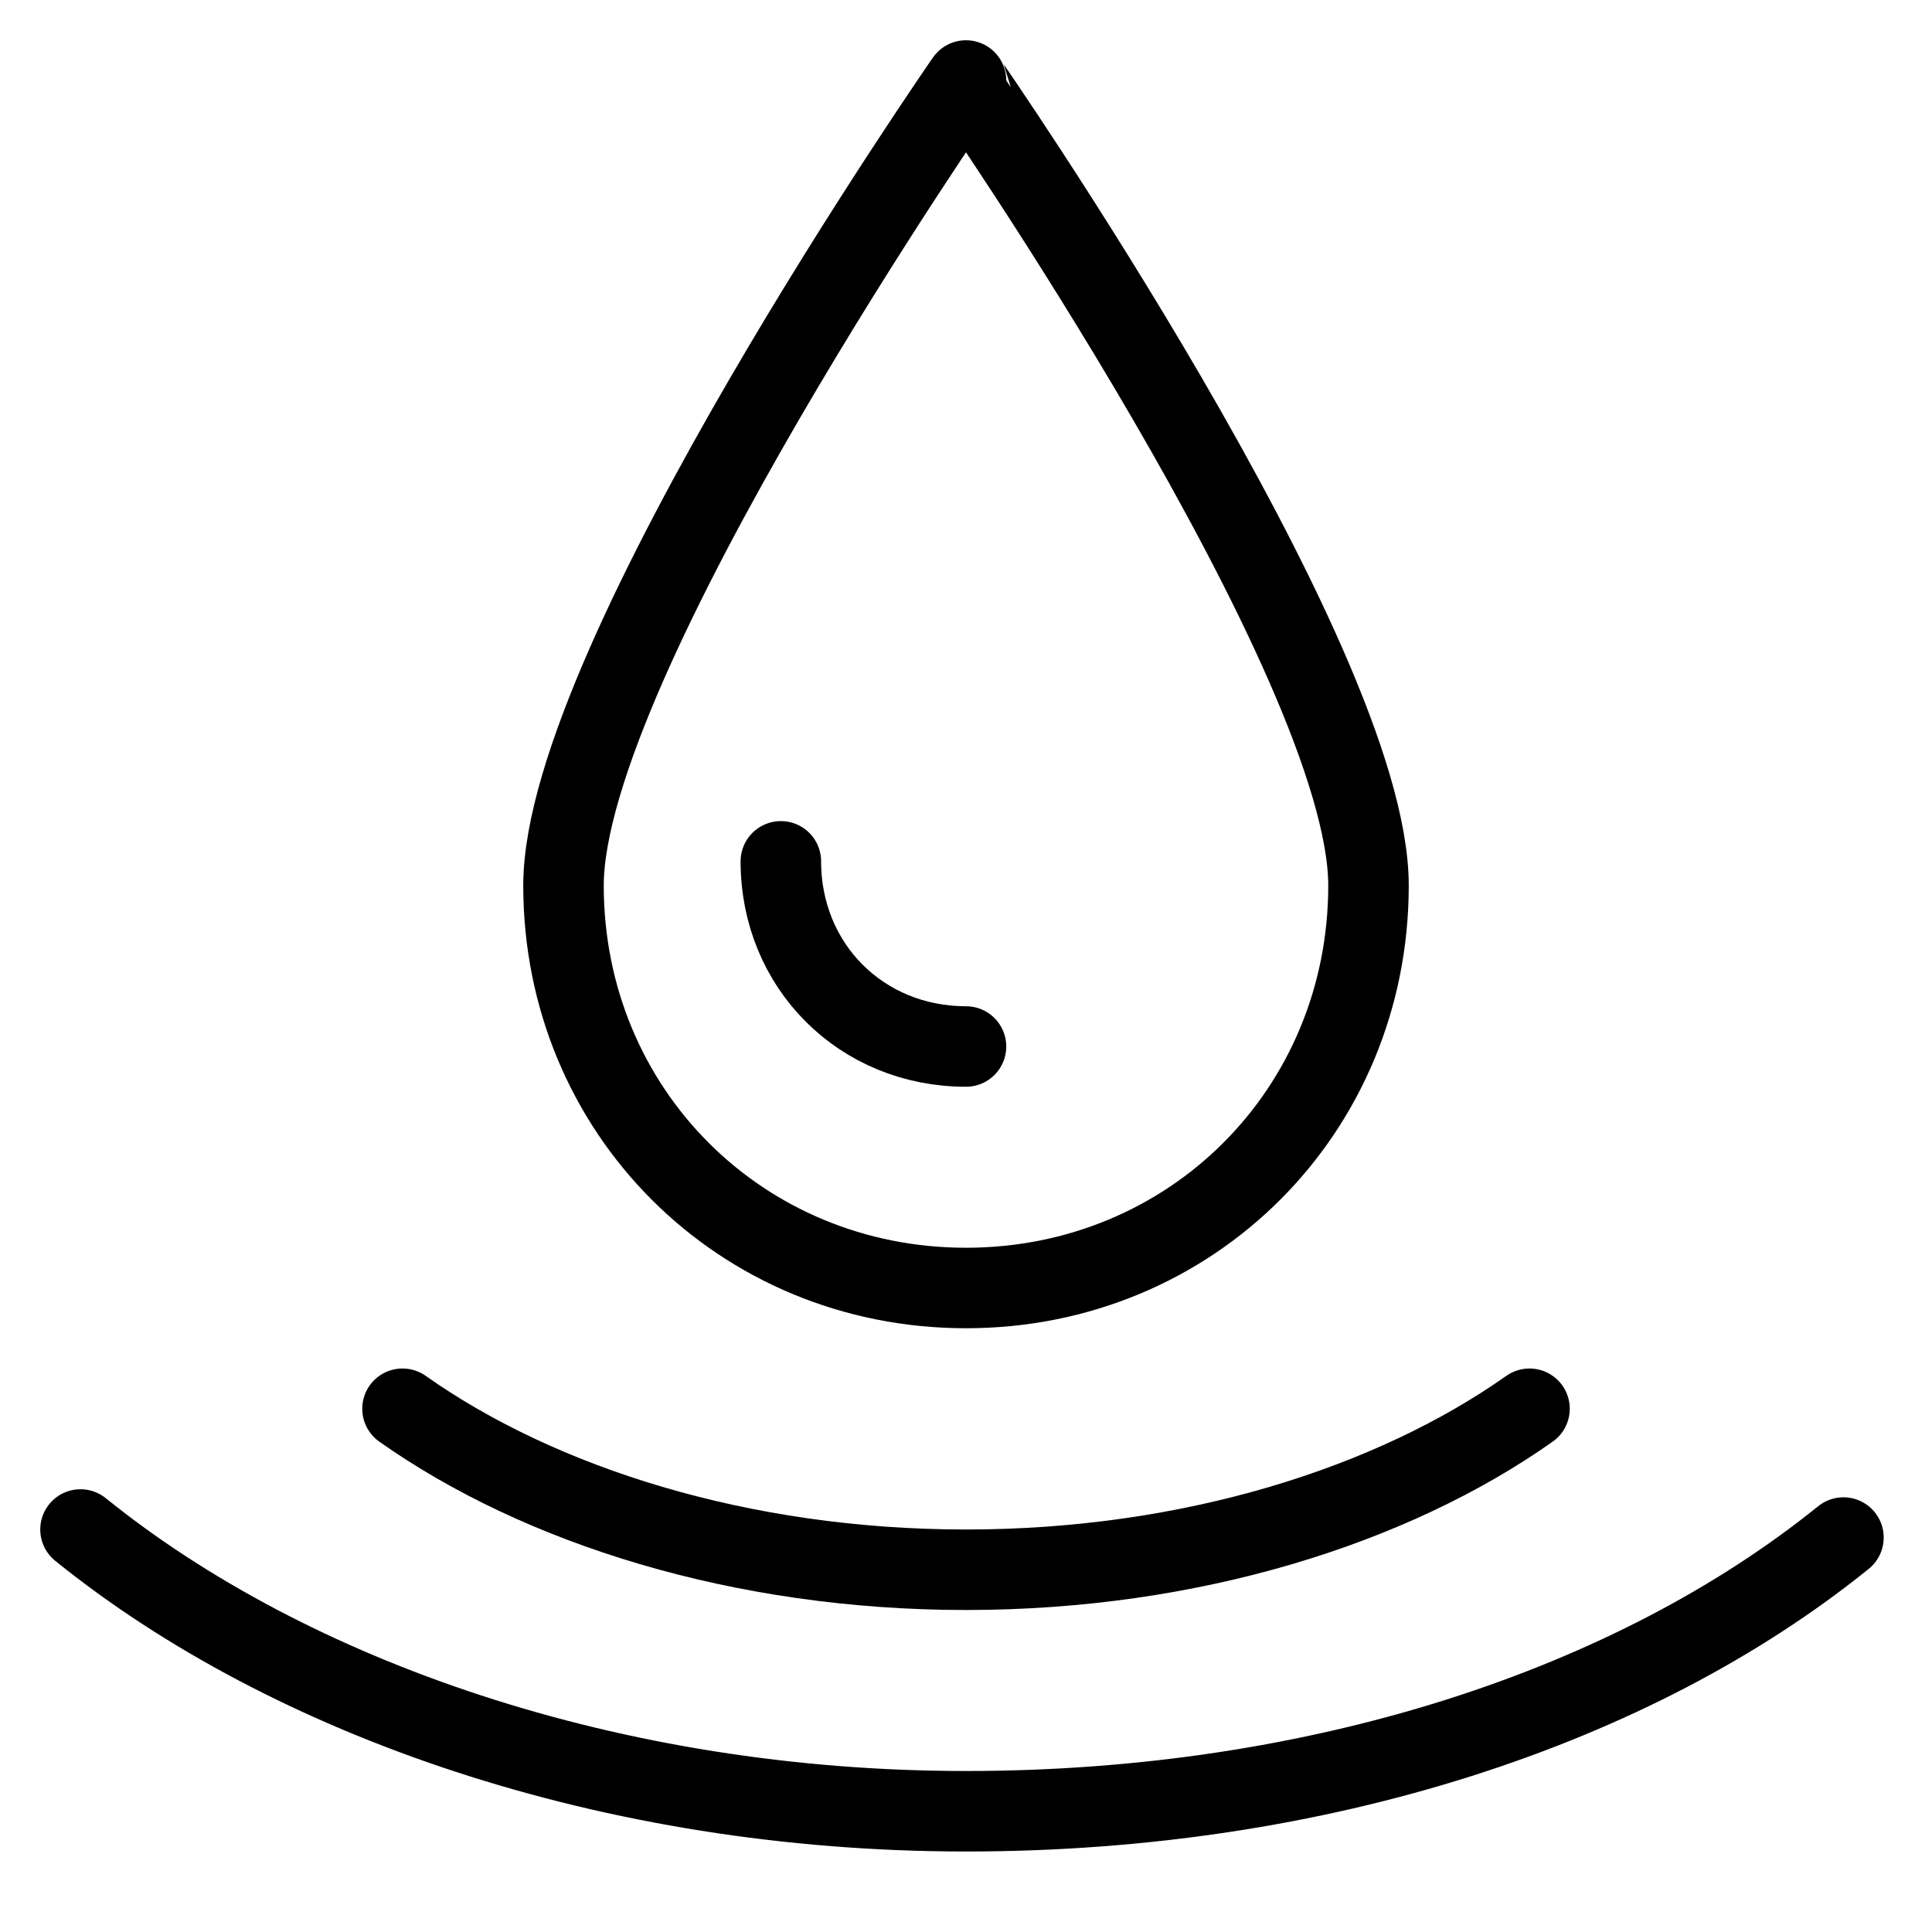 <?xml version="1.0" encoding="utf-8"?>
<!-- Generator: Adobe Illustrator 19.2.0, SVG Export Plug-In . SVG Version: 6.00 Build 0)  -->
<svg version="1.1" id="Layer_1" xmlns="http://www.w3.org/2000/svg" xmlns:xlink="http://www.w3.org/1999/xlink" x="0px" y="0px"
	 viewBox="0 0 24 24" style="enable-background:new 0 0 24 24;" xml:space="preserve">
<style type="text/css">
	.st0{display:none;}
	.st1{display:inline;}
	.st2{fill:none;stroke:#000000;stroke-linejoin:round;stroke-miterlimit:10;}
	.st3{fill:none;stroke:#000000;stroke-linecap:round;stroke-linejoin:round;stroke-miterlimit:10;}
</style>
<g id="Filled_Icons" class="st0">
	<g class="st1">
		<path d="M12,16.5c3,0,5.5-2.5,5.5-5.5c0-2.9-4.9-10-5.1-10.3c-0.2-0.3-0.6-0.3-0.8,0S6.5,8.1,6.5,11C6.5,14,9,16.5,12,16.5z
			 M9,10.5c0.3,0,0.5,0.2,0.5,0.5c0,1,0.8,1.8,1.8,1.8c0.3,0,0.5,0.2,0.5,0.5s-0.2,0.5-0.5,0.5c-1.6,0-2.8-1.3-2.8-2.8
			C8.5,10.7,8.7,10.5,9,10.5z"/>
		<path d="M12,20c2.7,0,5.4-0.8,7.3-2.1c0.2-0.2,0.3-0.5,0.1-0.7c-0.2-0.2-0.5-0.3-0.7-0.1C17,18.3,14.5,19,12,19
			c-2.6,0-5-0.7-6.7-1.9C5,16.9,4.7,17,4.6,17.2c-0.2,0.2-0.1,0.5,0.1,0.7C6.6,19.2,9.2,20,12,20z"/>
		<path d="M23.3,18.8c-0.2-0.2-0.5-0.2-0.7-0.1C20,20.8,16.2,22,12,22s-8.1-1.2-10.7-3.4c-0.2-0.2-0.5-0.1-0.7,0.1s-0.1,0.5,0.1,0.7
			C3.5,21.7,7.6,23,12,23s8.5-1.3,11.3-3.6C23.5,19.3,23.5,19,23.3,18.8z"/>
	</g>
</g>
<g id="Outline_Icons">
	<g>
		<path class="st2" d="M17,11c0,2.8-2.2,5-5,5s-5-2.2-5-5s5-10,5-10S17,8.2,17,11z"/>
		<path class="st3" d="M12,13c-1.3,0-2.3-1-2.3-2.3"/>
		<path class="st3" d="M19,17.5c-1.7,1.2-4.2,2-7,2s-5.3-0.8-7-2"/>
		<path class="st3" d="M22.9,19.1c-2.6,2.1-6.5,3.4-10.9,3.4S3.6,21.1,1,19"/>
	</g>
</g>
</svg>
